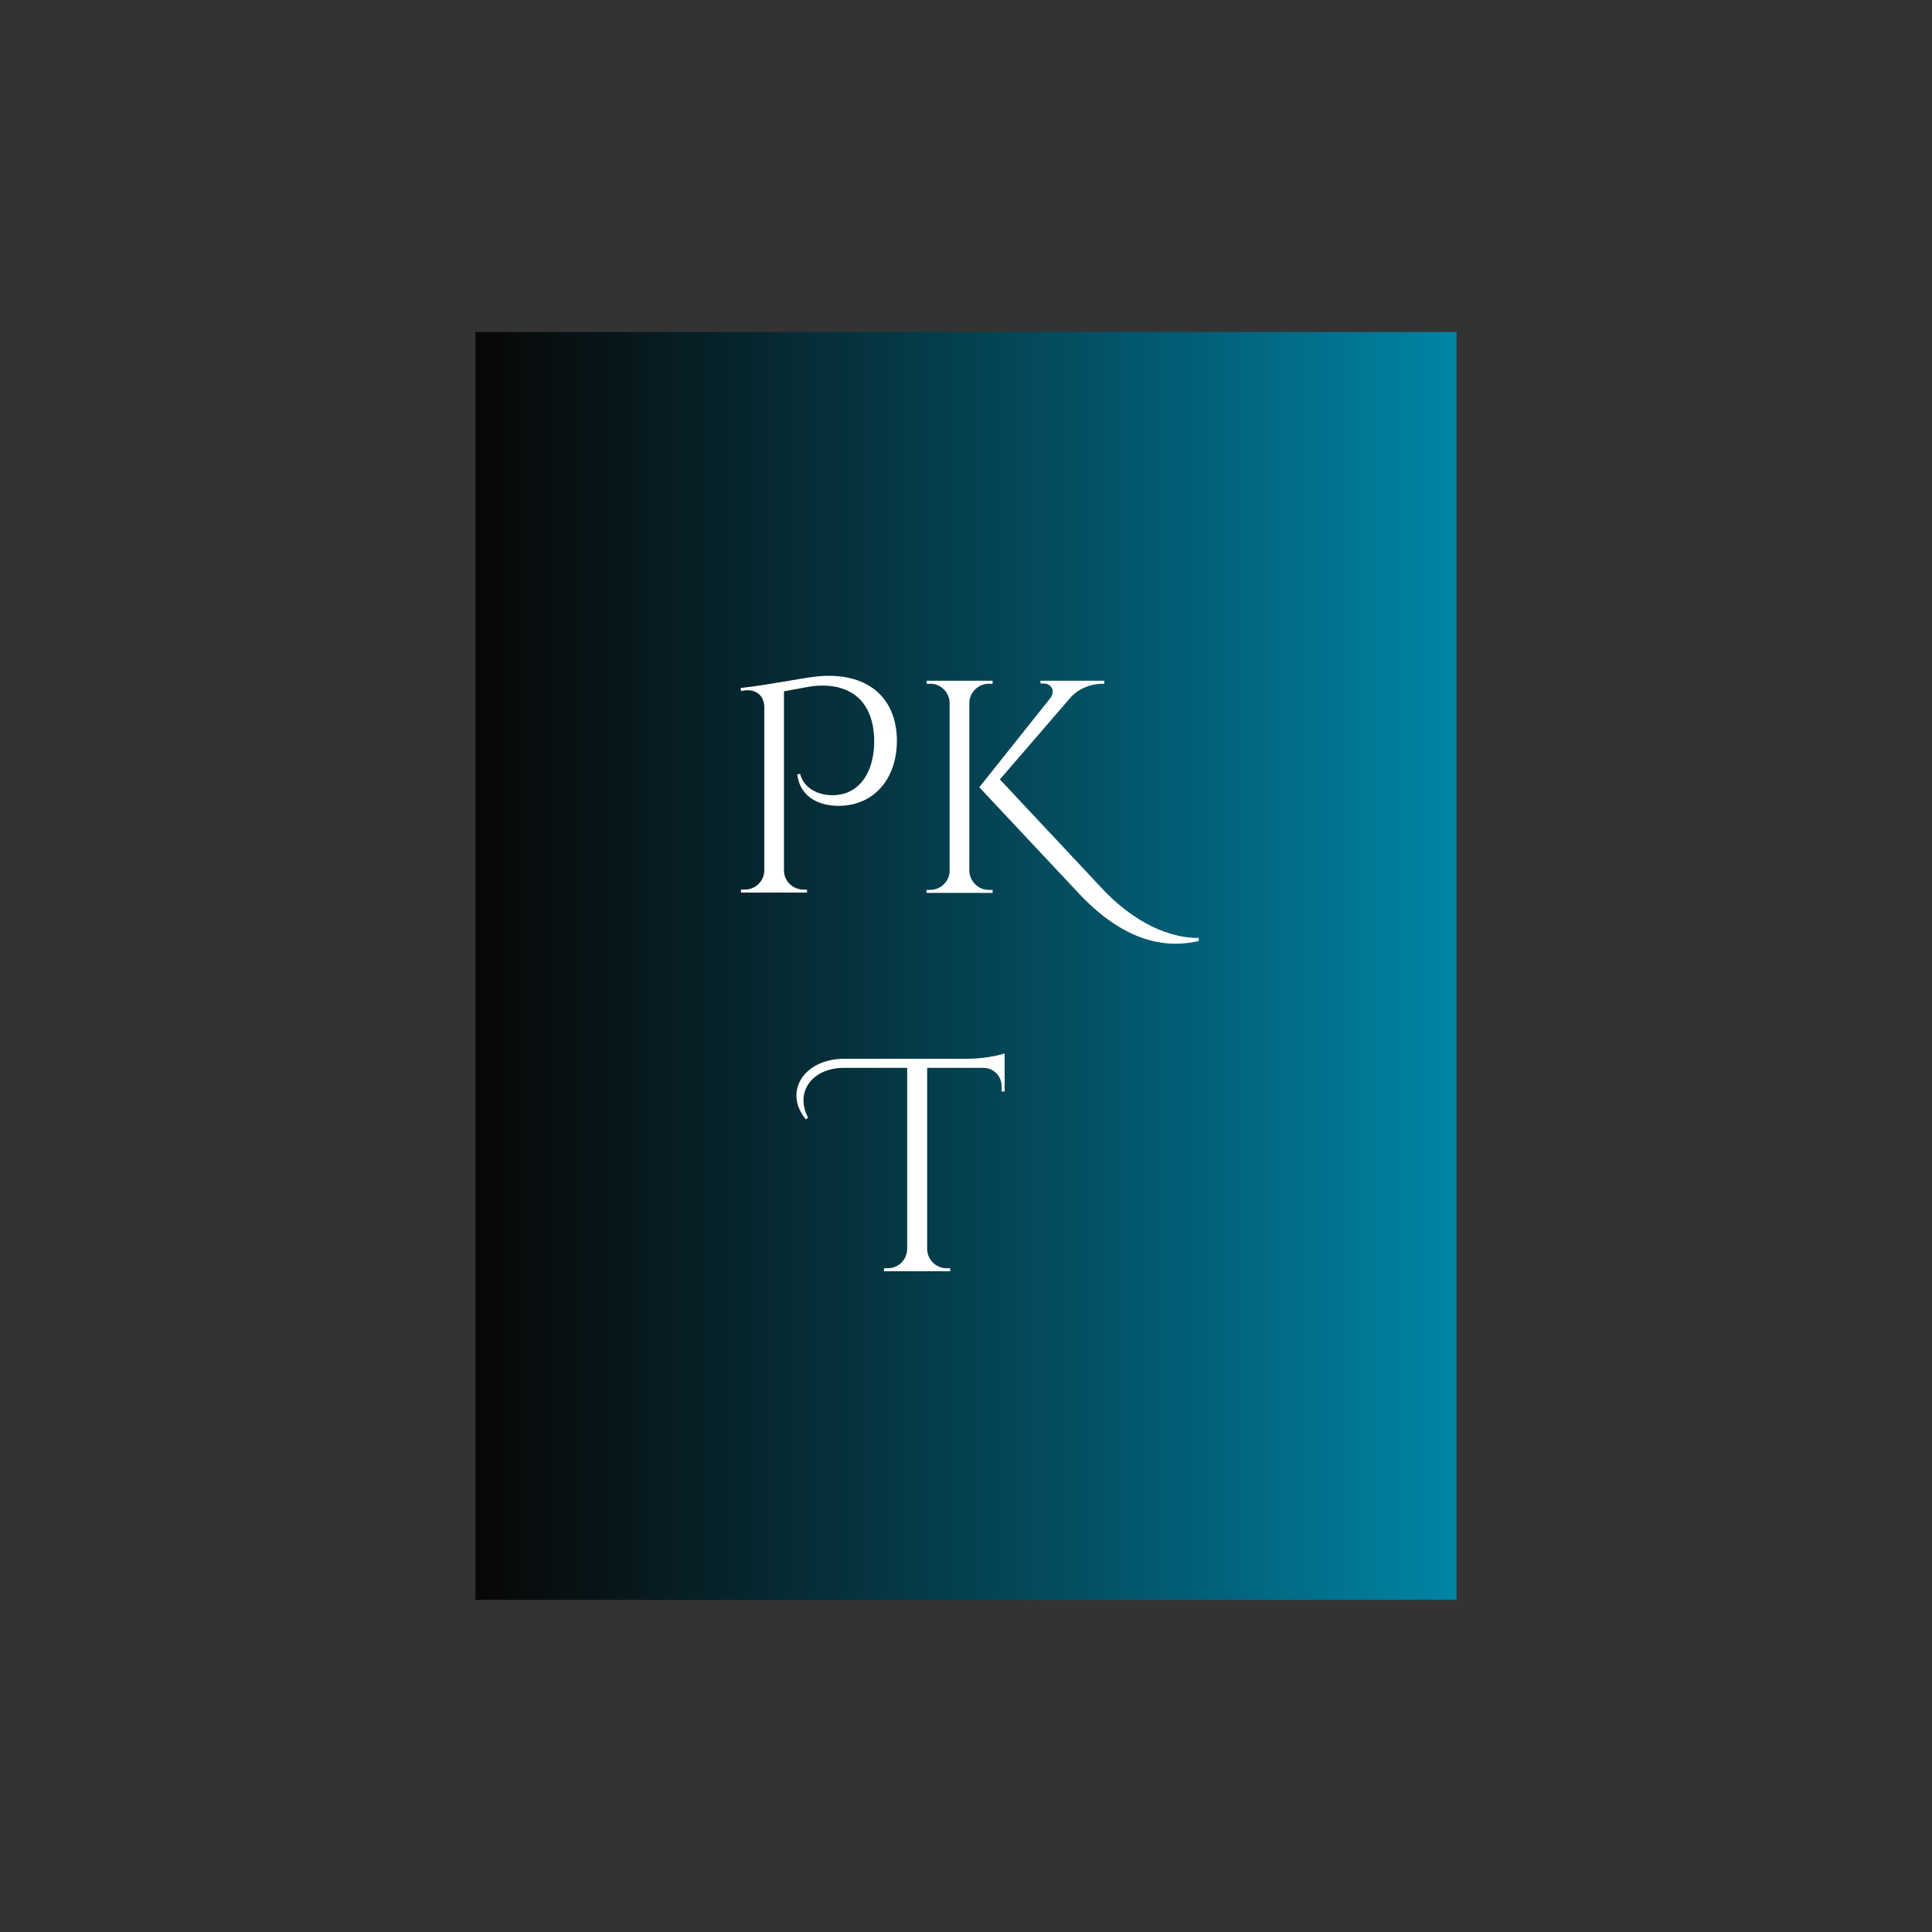 <?xml version="1.0" encoding="UTF-8" standalone="no"?>
<svg
   xmlns:dc="http://purl.org/dc/elements/1.1/"
   xmlns:cc="http://creativecommons.org/ns#"
   xmlns:rdf="http://www.w3.org/1999/02/22-rdf-syntax-ns#"
   xmlns:svg="http://www.w3.org/2000/svg"
   xmlns="http://www.w3.org/2000/svg"
   xmlns:xlink="http://www.w3.org/1999/xlink"
   width="6.773mm"
   height="6.773mm"
   viewBox="0 0 24 24"
   id="svg2"
   version="1.1">
  <rect x="0" y="0" width="24" height="24" fill="#333333" stroke="none"/>
  <defs
     id="defs4">
    <linearGradient
       id="linearGradient7068">
      <stop
         style="stop-color:#000000;stop-opacity:0.838"
         offset="0"
         id="stop7070" />
      <stop
         style="stop-color:#0088aa;stop-opacity:1"
         offset="1"
         id="stop7072" />
    </linearGradient>
    <linearGradient
       xlink:href="#linearGradient7068"
       id="linearGradient7074"
       x1="326.784"
       y1="343.488"
       x2="457.094"
       y2="343.488"
       gradientUnits="userSpaceOnUse"
       gradientTransform="matrix(0.094,0,0,0.094,-24.657,-20.166)" />
  </defs>
  <path
     style="fill:none;fill-rule:evenodd;stroke:none;stroke-width:1.144px;stroke-linecap:butt;stroke-linejoin:miter;stroke-opacity:1"
     d="M 0,0 24,0 24,24 0,24 Z"
     id="rect6236" />
  <path
     style="fill:url(#linearGradient7074);fill-opacity:1;stroke:none"
     d="m 5.906,4.125 12.188,0 0,15.75 -12.188,0 z"
     id="rect6238" />
  <g
     transform="matrix(0.094,0,0,0.094,-5.154,-23.146)"
     style="font-style:normal;font-variant:normal;font-weight:normal;font-stretch:normal;font-size:40px;line-height:125%;font-family:'Cinzel Decorative';-inkscape-font-specification:'Cinzel Decorative';text-align:center;letter-spacing:0px;word-spacing:0px;text-anchor:middle;fill:#ffffff;fill-opacity:1;stroke:none;stroke-width:1px;stroke-linecap:butt;stroke-linejoin:miter;stroke-opacity:1"
     id="flowRoot7048">
    <path
       d="m 152.754,337.554 0.52,-0.08 c 1.68,-0.16 2.52,0.84 2.56,2.16 l 0,21.68 c -0.04,1.44 -1.24,2.48 -2.56,2.48 l -0.52,0 0,0.4 8.72,0 0,-0.4 -0.48,0 c -1.32,0 -2.52,-1.04 -2.56,-2.48 l 0,-23.72 c 1.4,-0.24 2.72,-0.52 3.8,-0.68 4.72,-0.52 7.92,1.72 8.12,6.88 0.12,3.8 -1.44,6.88 -4.48,7.44 -2,0.36 -4.68,-0.32 -5.32,-2.76 l -0.36,0.12 c 0.4,3.2 3.24,4.28 5.96,4.12 4.56,-0.28 7.32,-3.96 7.2,-8.92 -0.2,-5.96 -4.56,-8.92 -10.96,-8.12 -1.96,0.24 -6.08,1.08 -9.68,1.48 l 0.04,0.4 z"
       style="text-align:center;text-anchor:middle"
       id="path6252" />
    <path
       d="m 182.926,339.114 c 0.04,-1.4 1.2,-2.52 2.56,-2.52 l 0.52,0 0,-0.4 -8.72,0 0,0.4 0.48,0 c 1.4,0 2.52,1.12 2.56,2.52 l 0,22.2 c 0,1.36 -1.16,2.52 -2.56,2.52 l -0.48,0 -0.04,0.4 8.76,0 0,-0.4 -0.52,0 c -1.4,0 -2.52,-1.16 -2.56,-2.52 l 0,-22.2 z m 4.04,10.12 9.32,-10.8 c 1.04,-1.16 2.6,-1.84 4.32,-1.84 l 0.16,0 0,-0.4 -8.44,0 0,0.36 0.36,0 c 1.12,0 1.64,1 0.96,1.92 l -9.4,11.8 13.24,14.12 c 7.12,7.56 13.08,6.8 15.76,6.2 l 0,-0.4 c -4.92,0 -9.48,-3.04 -12.68,-6.44 l -13.6,-14.52 z"
       style="text-align:center;text-anchor:middle"
       id="path6254" />
    <path
       d="m 166.395,386.154 c -5.32,0 -8.08,4.36 -5.08,8 l 0.32,-0.2 c -1.8,-3.36 0.48,-6.6 4.76,-6.6 l 8.32,0 0,24 c -0.04,1.36 -1.16,2.48 -2.56,2.48 l -0.48,0 -0.04,0.4 8.76,0 0,-0.4 -0.48,0 c -1.4,0 -2.52,-1.12 -2.56,-2.52 l 0,-23.96 7.56,0 c 1.28,0.08 2.28,1.12 2.28,2.4 l 0,0.72 0.4,0 0,-5.04 c -0.76,0.32 -3.08,0.72 -4.8,0.72 l -16.4,0 z"
       style="text-align:center;text-anchor:middle"
       id="path6256" />
  </g>
  <g
     transform="translate(-181.519,-322.88)"
     style="font-style:normal;font-weight:normal;font-size:40px;line-height:125%;font-family:sans-serif;letter-spacing:0px;word-spacing:0px;fill:#000000;fill-opacity:1;stroke:none;stroke-width:1px;stroke-linecap:butt;stroke-linejoin:miter;stroke-opacity:1"
     id="flowRoot7058" />
</svg>
